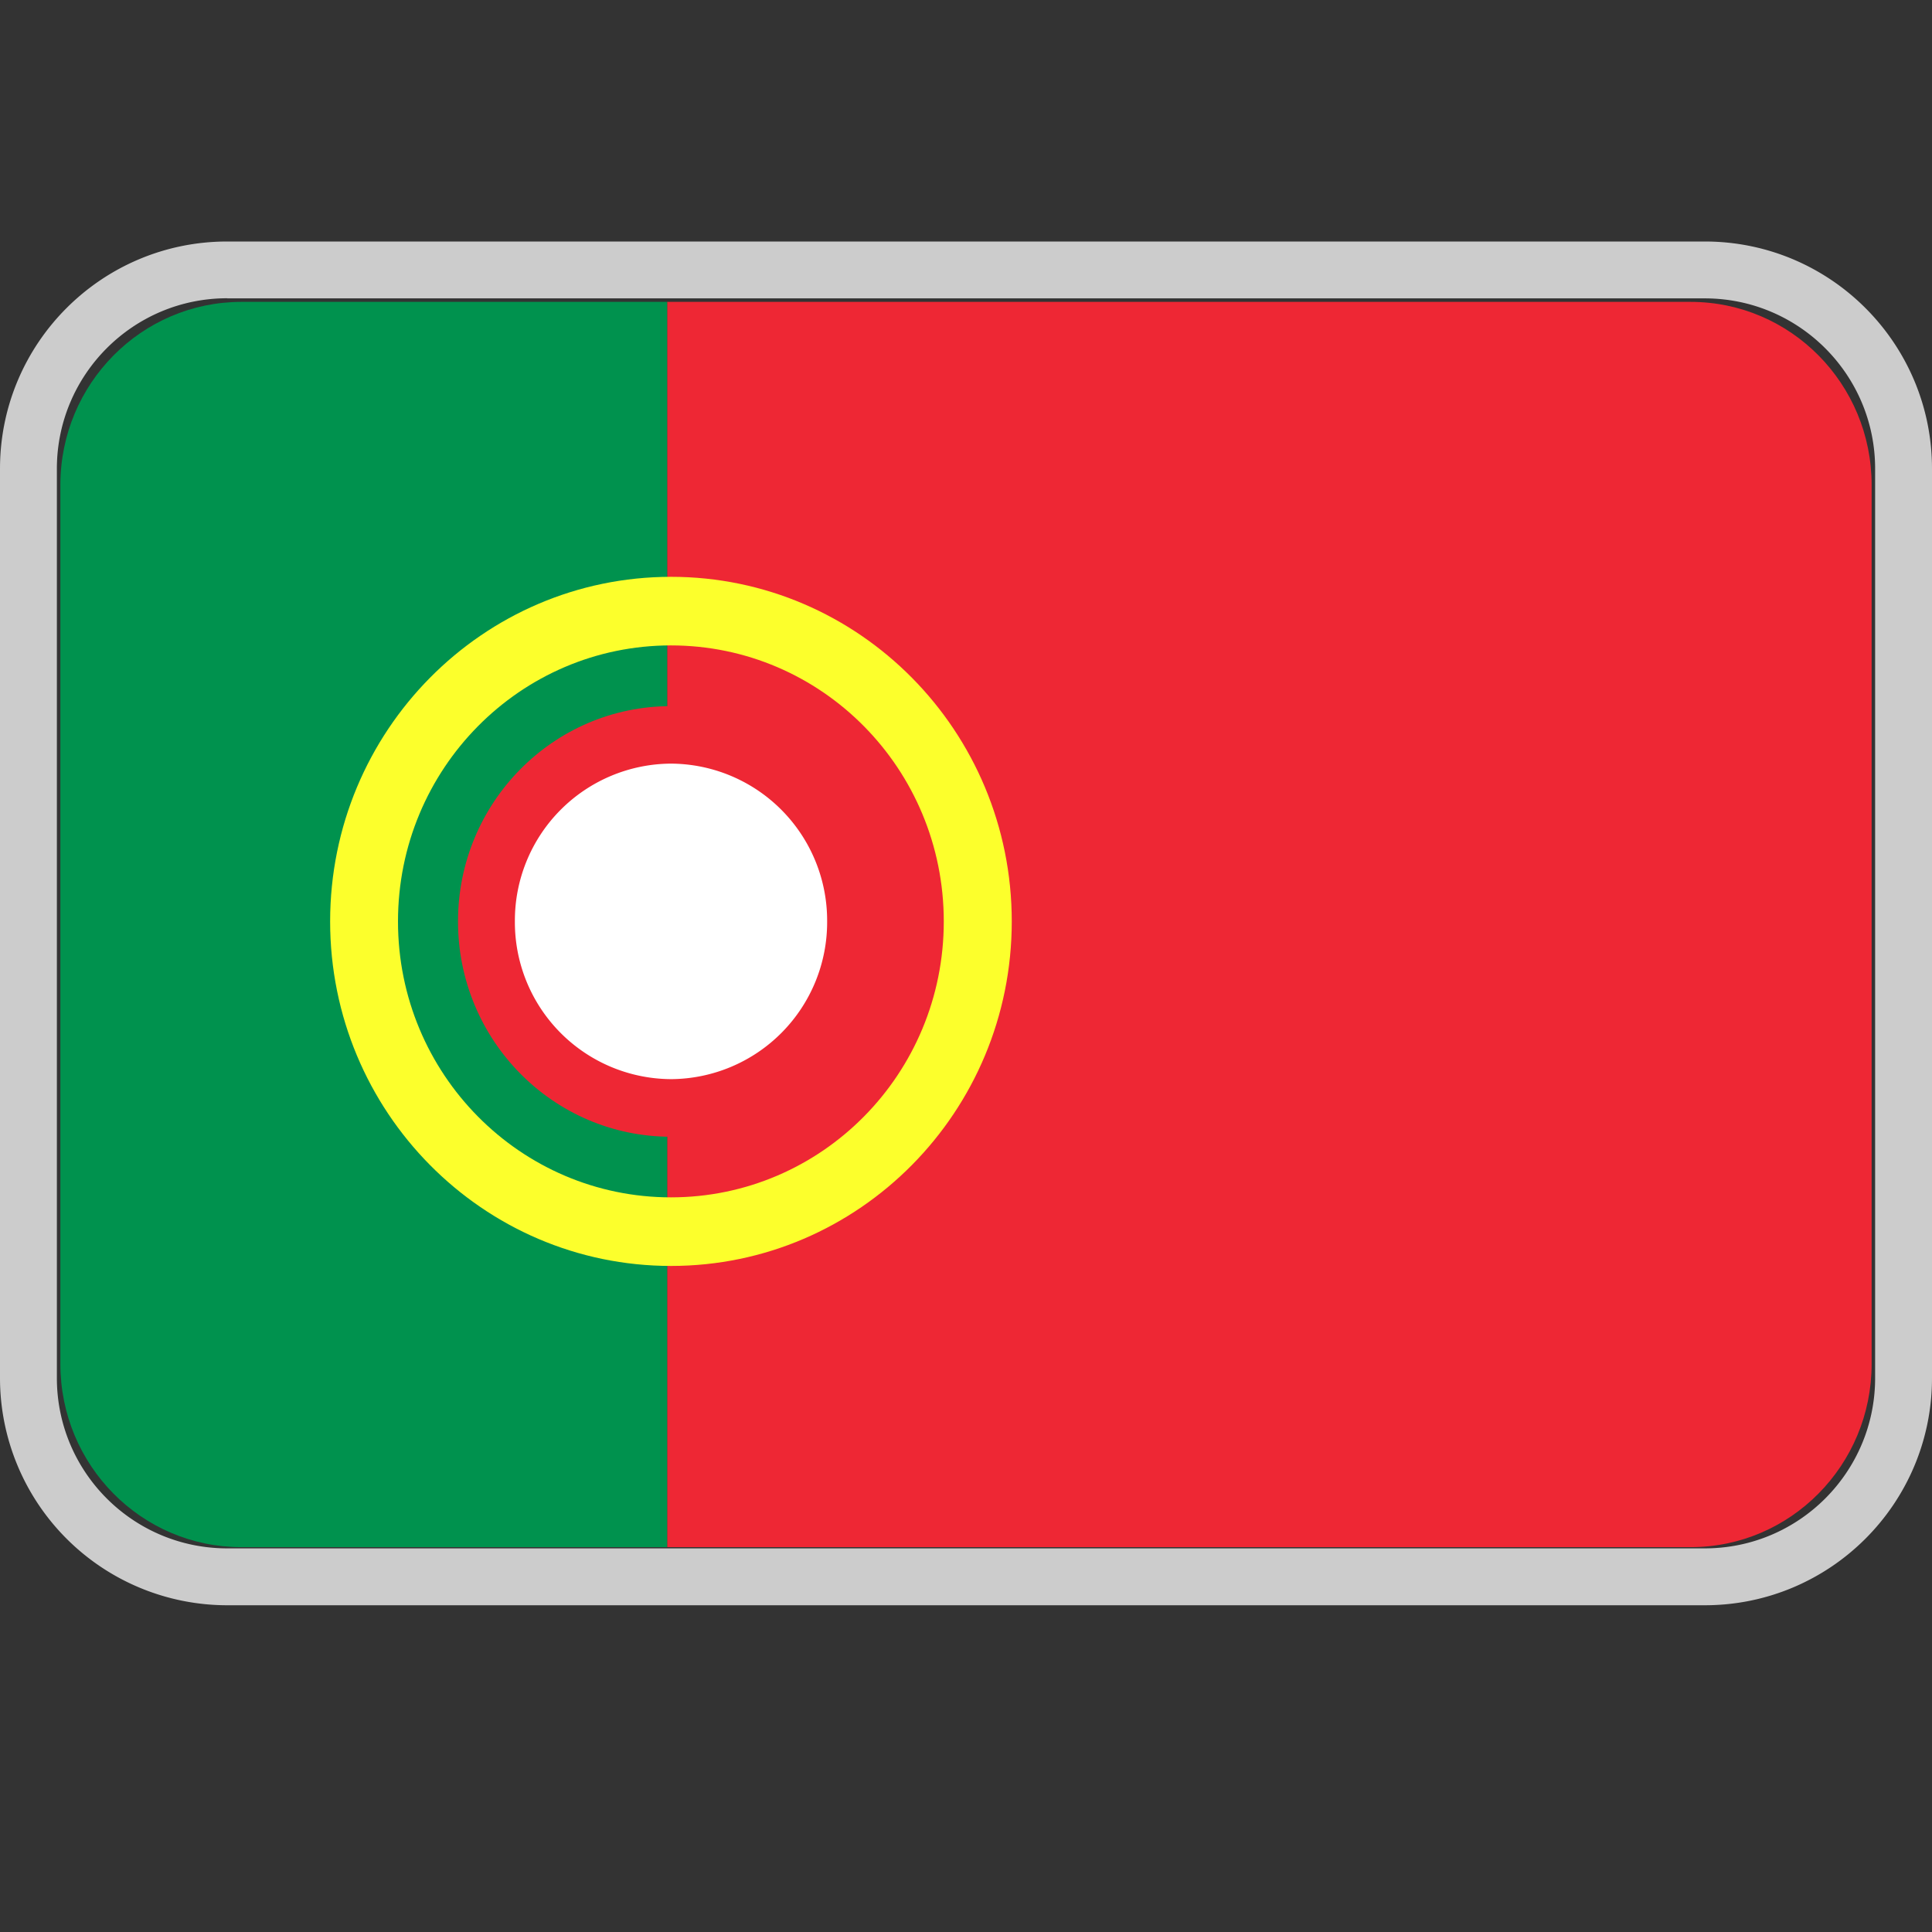 <svg width="16" height="16" viewBox="0 0 16 16" fill="none" xmlns="http://www.w3.org/2000/svg">
    <rect x="0" y="0" width="16" height="16" fill="#333333" stroke="none"/>
    <path fill-rule="evenodd" clip-rule="evenodd" d="M1.882 2h12.236C15.158 2 16 2.843 16 3.882v7.53c0 1.04-.843 1.882-1.882 1.882H1.882A1.882 1.882 0 0 1 0 11.412v-7.53C0 2.842.843 2 1.882 2zm0 .47c-.78 0-1.411.633-1.411 1.412v7.53c0 .78.632 1.411 1.411 1.411h12.236c.78 0 1.411-.632 1.411-1.411v-7.53c0-.78-.632-1.411-1.411-1.411H1.882z" fill="#CCC"/>
    <g clip-path="url(#flag_pt_16_svg__a)" fill-rule="evenodd" clip-rule="evenodd">
        <path d="M5.525 2.5v10.313H14c.829 0 1.5-.68 1.5-1.517v-7.28C15.5 3.18 14.83 2.5 14 2.5H5.525z" fill="#EE2734"/>
        <path d="M.5 11.296c0 .838.671 1.517 1.5 1.517h3.525V2.5H2c-.828 0-1.5.679-1.5 1.516v7.28z" fill="#00924E"/>
        <path d="M7.32 7.631c0-.984-.79-1.783-1.764-1.783s-1.763.799-1.763 1.783c0 .985.79 1.783 1.763 1.783.974 0 1.764-.798 1.764-1.783z" fill="#EE2734"/>
        <path d="M6.85 7.631a1.3 1.3 0 0 0-1.293-1.307A1.3 1.3 0 0 0 4.264 7.63a1.3 1.3 0 0 0 1.293 1.307A1.3 1.3 0 0 0 6.85 7.631" fill="#fff"/>
        <path d="M5.557 9.916c-1.249 0-2.261-1.023-2.261-2.285 0-1.263 1.012-2.286 2.26-2.286 1.25 0 2.26 1.023 2.26 2.286 0 1.262-1.01 2.285-2.26 2.285zm0-5.139c-1.559 0-2.823 1.278-2.823 2.854 0 1.575 1.264 2.853 2.823 2.853 1.558 0 2.822-1.278 2.822-2.853 0-1.576-1.264-2.854-2.822-2.854z" fill="#FCFF2C"/>
    </g>
    <defs>
        <clipPath id="flag_pt_16_svg__a">
            <path fill="#fff" transform="translate(0 2.5)" d="M0 0h16v11H0z"/>
        </clipPath>
    </defs>
</svg>
